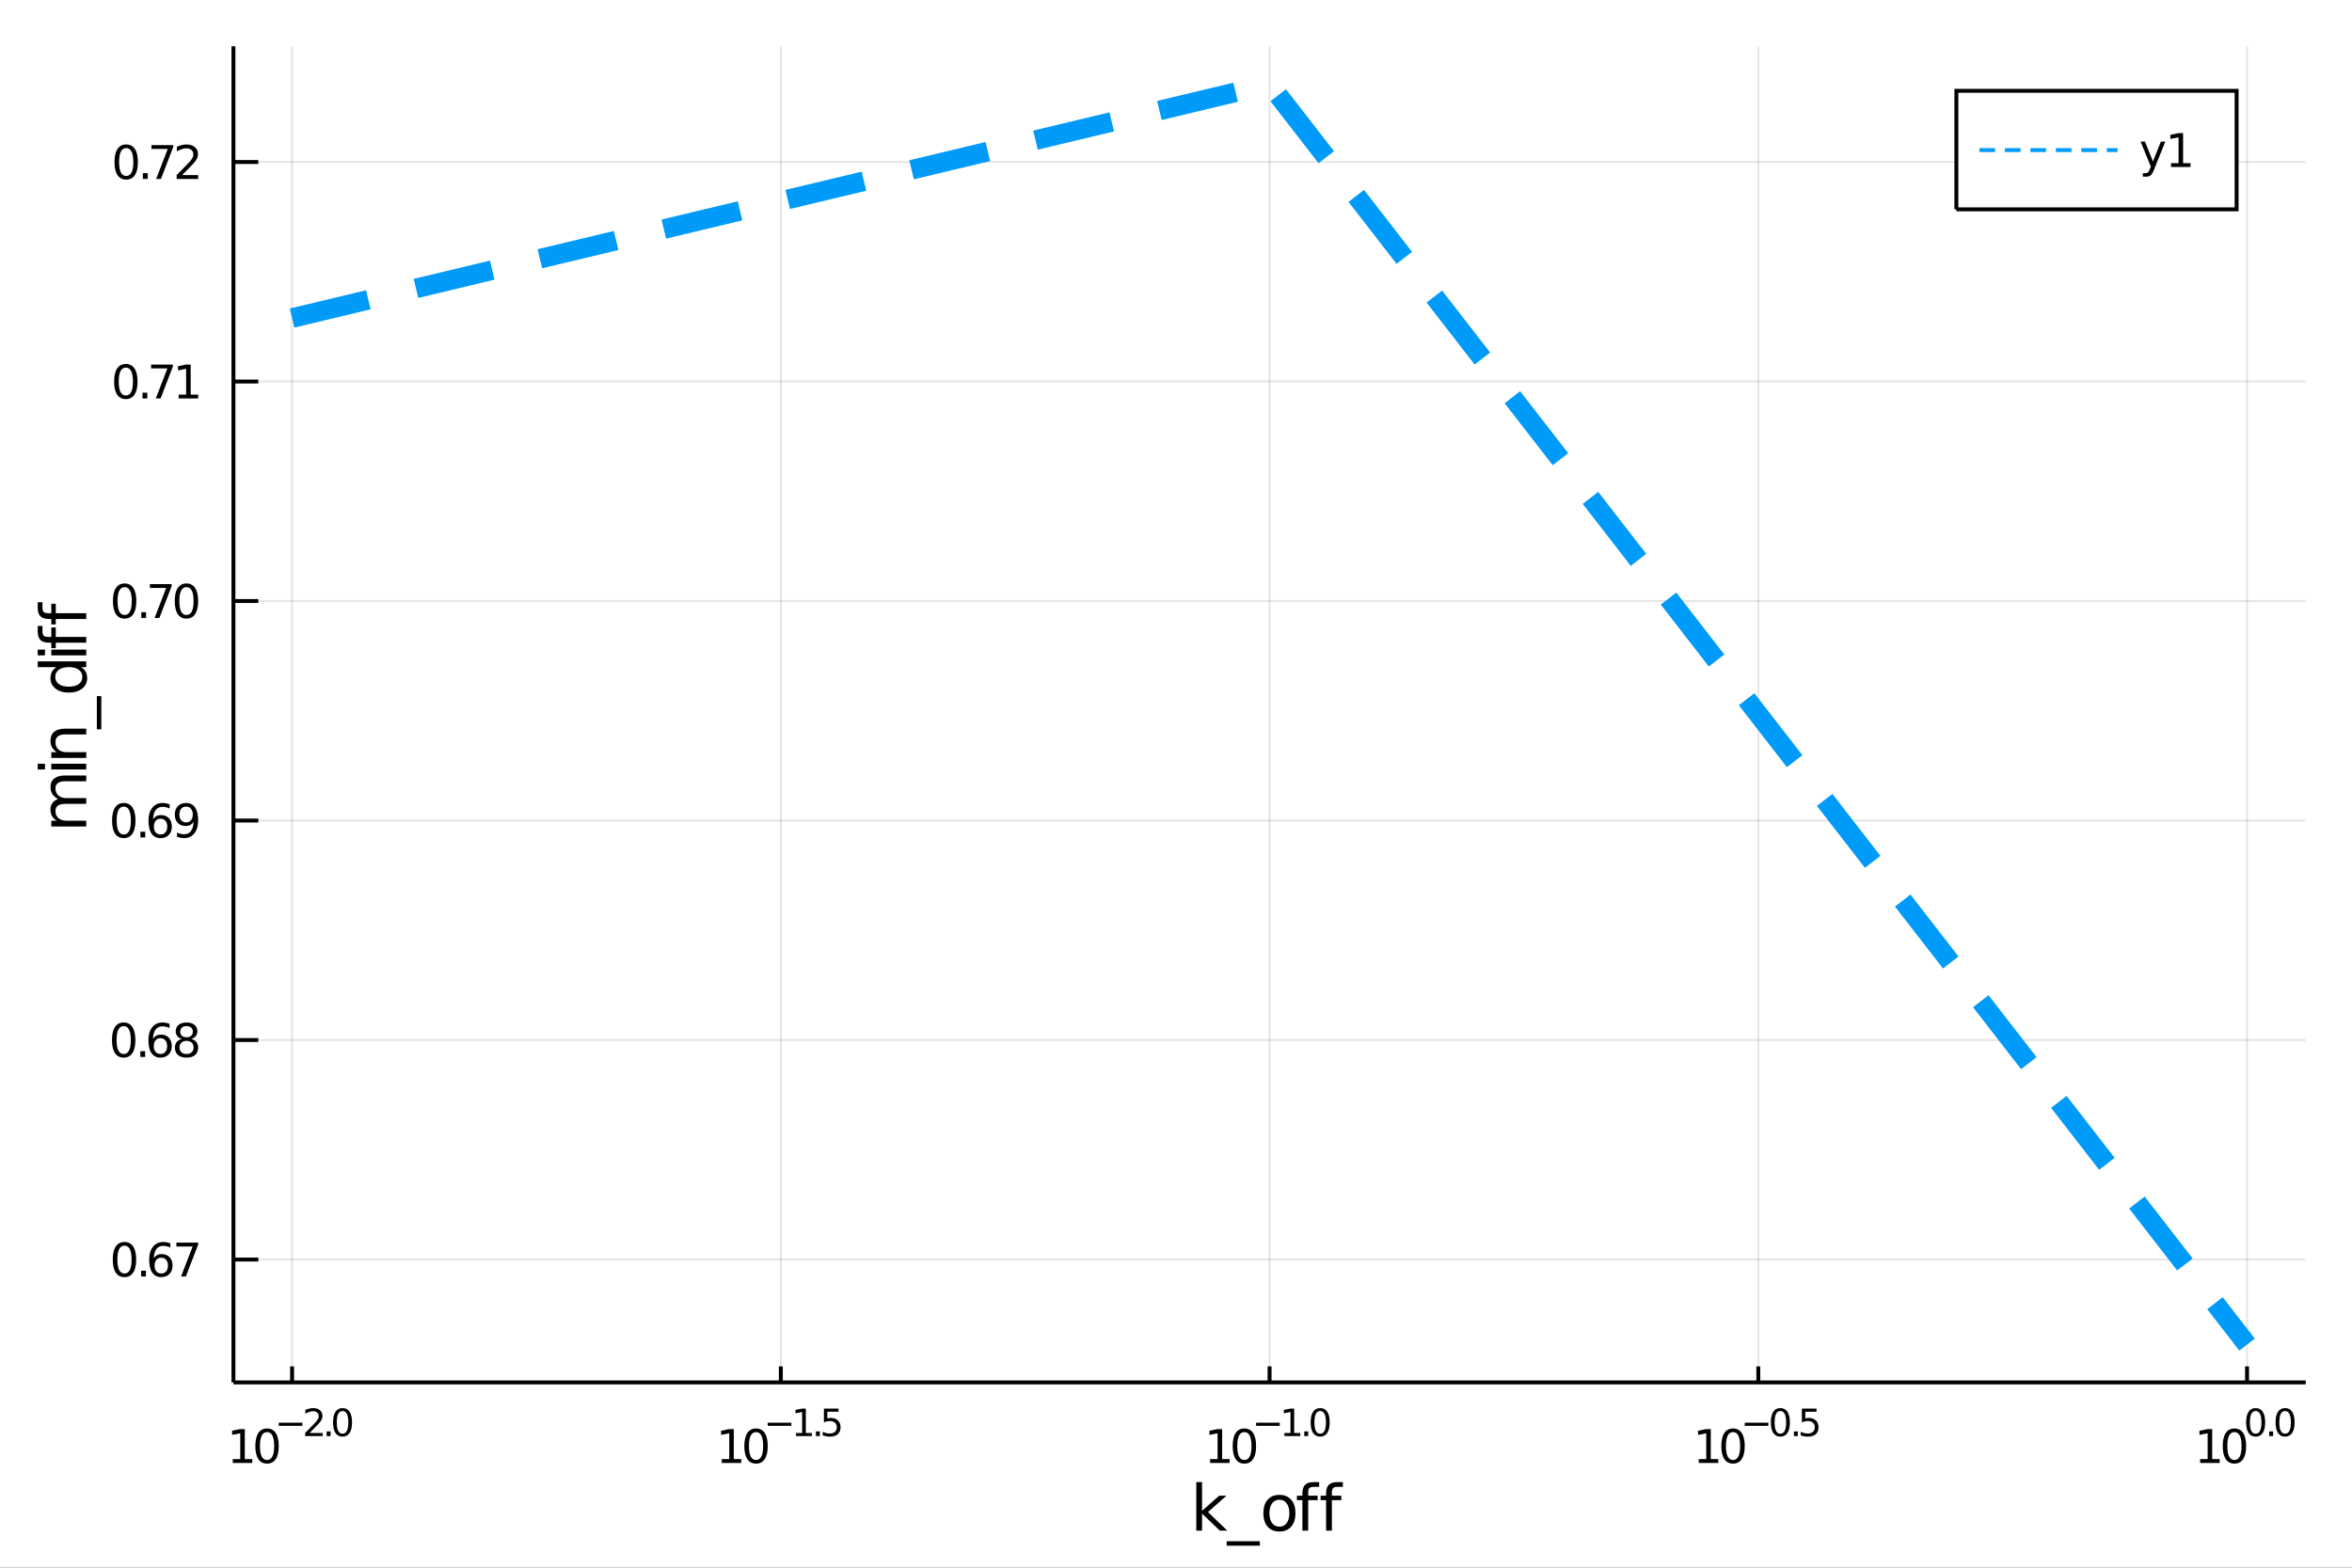 <?xml version="1.0" encoding="utf-8"?>
<svg xmlns="http://www.w3.org/2000/svg" xmlns:xlink="http://www.w3.org/1999/xlink" width="600" height="400" viewBox="0 0 2400 1600">
<rect x="0" y="0" width="2400" height="1600" fill="#333333" stroke="none"/>
<defs>
  <clipPath id="clip140">
    <rect x="0" y="0" width="2400" height="1600"/>
  </clipPath>
</defs>
<path clip-path="url(#clip140)" d="
M0 1600 L2400 1600 L2400 0 L0 0  Z
  " fill="#ffffff" fill-rule="evenodd" fill-opacity="1"/>
<defs>
  <clipPath id="clip141">
    <rect x="480" y="0" width="1681" height="1600"/>
  </clipPath>
</defs>
<path clip-path="url(#clip140)" d="
M238.2 1410.9 L2352.76 1410.9 L2352.76 47.244 L238.2 47.244  Z
  " fill="#ffffff" fill-rule="evenodd" fill-opacity="1"/>
<defs>
  <clipPath id="clip142">
    <rect x="238" y="47" width="2116" height="1365"/>
  </clipPath>
</defs>
<polyline clip-path="url(#clip142)" style="stroke:#000000; stroke-width:2; stroke-opacity:0.1; fill:none" points="
  298.045,1410.9 298.045,47.244 
  "/>
<polyline clip-path="url(#clip142)" style="stroke:#000000; stroke-width:2; stroke-opacity:0.1; fill:none" points="
  796.762,1410.9 796.762,47.244 
  "/>
<polyline clip-path="url(#clip142)" style="stroke:#000000; stroke-width:2; stroke-opacity:0.1; fill:none" points="
  1295.48,1410.9 1295.48,47.244 
  "/>
<polyline clip-path="url(#clip142)" style="stroke:#000000; stroke-width:2; stroke-opacity:0.1; fill:none" points="
  1794.19,1410.9 1794.19,47.244 
  "/>
<polyline clip-path="url(#clip142)" style="stroke:#000000; stroke-width:2; stroke-opacity:0.1; fill:none" points="
  2292.91,1410.9 2292.91,47.244 
  "/>
<polyline clip-path="url(#clip140)" style="stroke:#000000; stroke-width:4; stroke-opacity:1; fill:none" points="
  238.2,1410.9 2352.76,1410.9 
  "/>
<polyline clip-path="url(#clip140)" style="stroke:#000000; stroke-width:4; stroke-opacity:1; fill:none" points="
  298.045,1410.9 298.045,1394.53 
  "/>
<polyline clip-path="url(#clip140)" style="stroke:#000000; stroke-width:4; stroke-opacity:1; fill:none" points="
  796.762,1410.9 796.762,1394.53 
  "/>
<polyline clip-path="url(#clip140)" style="stroke:#000000; stroke-width:4; stroke-opacity:1; fill:none" points="
  1295.48,1410.9 1295.48,1394.53 
  "/>
<polyline clip-path="url(#clip140)" style="stroke:#000000; stroke-width:4; stroke-opacity:1; fill:none" points="
  1794.19,1410.9 1794.19,1394.53 
  "/>
<polyline clip-path="url(#clip140)" style="stroke:#000000; stroke-width:4; stroke-opacity:1; fill:none" points="
  2292.91,1410.9 2292.91,1394.53 
  "/>
<path clip-path="url(#clip140)" d="M 0 0 M237.521 1489.17 L245.16 1489.17 L245.16 1462.8 L236.85 1464.47 L236.85 1460.21 L245.114 1458.54 L249.79 1458.54 L249.79 1489.17 L257.429 1489.17 L257.429 1493.1 L237.521 1493.1 L237.521 1489.17 Z" fill="#000000" fill-rule="evenodd" fill-opacity="1" /><path clip-path="url(#clip140)" d="M 0 0 M272.498 1461.62 Q268.887 1461.62 267.058 1465.19 Q265.253 1468.73 265.253 1475.86 Q265.253 1482.97 267.058 1486.53 Q268.887 1490.07 272.498 1490.07 Q276.132 1490.07 277.938 1486.53 Q279.766 1482.97 279.766 1475.86 Q279.766 1468.73 277.938 1465.19 Q276.132 1461.62 272.498 1461.62 M272.498 1457.92 Q278.308 1457.92 281.364 1462.53 Q284.442 1467.11 284.442 1475.86 Q284.442 1484.59 281.364 1489.19 Q278.308 1493.78 272.498 1493.78 Q266.688 1493.78 263.609 1489.19 Q260.554 1484.59 260.554 1475.86 Q260.554 1467.11 263.609 1462.53 Q266.688 1457.92 272.498 1457.92 Z" fill="#000000" fill-rule="evenodd" fill-opacity="1" /><path clip-path="url(#clip140)" d="M 0 0 M284.442 1452.02 L308.554 1452.02 L308.554 1455.22 L284.442 1455.22 L284.442 1452.02 Z" fill="#000000" fill-rule="evenodd" fill-opacity="1" /><path clip-path="url(#clip140)" d="M 0 0 M315.945 1462.5 L329.205 1462.5 L329.205 1465.69 L311.375 1465.69 L311.375 1462.5 Q313.538 1460.26 317.262 1456.5 Q321.005 1452.72 321.964 1451.63 Q323.788 1449.58 324.503 1448.16 Q325.236 1446.74 325.236 1445.36 Q325.236 1443.12 323.657 1441.71 Q322.096 1440.3 319.575 1440.3 Q317.789 1440.3 315.795 1440.92 Q313.82 1441.54 311.563 1442.8 L311.563 1438.97 Q313.858 1438.05 315.851 1437.58 Q317.845 1437.11 319.5 1437.11 Q323.863 1437.11 326.459 1439.29 Q329.054 1441.47 329.054 1445.12 Q329.054 1446.85 328.396 1448.41 Q327.757 1449.95 326.045 1452.06 Q325.575 1452.6 323.055 1455.22 Q320.534 1457.81 315.945 1462.5 Z" fill="#000000" fill-rule="evenodd" fill-opacity="1" /><path clip-path="url(#clip140)" d="M 0 0 M333.324 1460.92 L337.292 1460.92 L337.292 1465.69 L333.324 1465.69 L333.324 1460.92 Z" fill="#000000" fill-rule="evenodd" fill-opacity="1" /><path clip-path="url(#clip140)" d="M 0 0 M349.536 1440.11 Q346.602 1440.11 345.116 1443.01 Q343.649 1445.89 343.649 1451.68 Q343.649 1457.46 345.116 1460.35 Q346.602 1463.23 349.536 1463.23 Q352.489 1463.23 353.956 1460.35 Q355.442 1457.46 355.442 1451.68 Q355.442 1445.89 353.956 1443.01 Q352.489 1440.11 349.536 1440.11 M349.536 1437.11 Q354.257 1437.11 356.739 1440.85 Q359.241 1444.57 359.241 1451.68 Q359.241 1458.77 356.739 1462.51 Q354.257 1466.24 349.536 1466.24 Q344.815 1466.24 342.314 1462.51 Q339.831 1458.77 339.831 1451.68 Q339.831 1444.57 342.314 1440.85 Q344.815 1437.11 349.536 1437.11 Z" fill="#000000" fill-rule="evenodd" fill-opacity="1" /><path clip-path="url(#clip140)" d="M 0 0 M736.491 1489.17 L744.13 1489.17 L744.13 1462.8 L735.82 1464.47 L735.82 1460.21 L744.084 1458.54 L748.76 1458.54 L748.76 1489.17 L756.399 1489.17 L756.399 1493.1 L736.491 1493.1 L736.491 1489.17 Z" fill="#000000" fill-rule="evenodd" fill-opacity="1" /><path clip-path="url(#clip140)" d="M 0 0 M771.468 1461.62 Q767.857 1461.62 766.028 1465.19 Q764.223 1468.73 764.223 1475.86 Q764.223 1482.97 766.028 1486.53 Q767.857 1490.07 771.468 1490.07 Q775.102 1490.07 776.908 1486.53 Q778.736 1482.97 778.736 1475.86 Q778.736 1468.73 776.908 1465.19 Q775.102 1461.62 771.468 1461.62 M771.468 1457.92 Q777.278 1457.92 780.334 1462.53 Q783.412 1467.11 783.412 1475.86 Q783.412 1484.59 780.334 1489.19 Q777.278 1493.78 771.468 1493.78 Q765.658 1493.78 762.579 1489.19 Q759.524 1484.59 759.524 1475.86 Q759.524 1467.11 762.579 1462.53 Q765.658 1457.92 771.468 1457.92 Z" fill="#000000" fill-rule="evenodd" fill-opacity="1" /><path clip-path="url(#clip140)" d="M 0 0 M783.412 1452.02 L807.524 1452.02 L807.524 1455.22 L783.412 1455.22 L783.412 1452.02 Z" fill="#000000" fill-rule="evenodd" fill-opacity="1" /><path clip-path="url(#clip140)" d="M 0 0 M812.301 1462.5 L818.508 1462.5 L818.508 1441.07 L811.756 1442.43 L811.756 1438.97 L818.47 1437.61 L822.269 1437.61 L822.269 1462.5 L828.476 1462.5 L828.476 1465.69 L812.301 1465.69 L812.301 1462.5 Z" fill="#000000" fill-rule="evenodd" fill-opacity="1" /><path clip-path="url(#clip140)" d="M 0 0 M832.595 1460.92 L836.563 1460.92 L836.563 1465.69 L832.595 1465.69 L832.595 1460.92 Z" fill="#000000" fill-rule="evenodd" fill-opacity="1" /><path clip-path="url(#clip140)" d="M 0 0 M840.72 1437.61 L855.634 1437.61 L855.634 1440.81 L844.199 1440.81 L844.199 1447.69 Q845.027 1447.41 845.854 1447.28 Q846.682 1447.13 847.509 1447.13 Q852.211 1447.13 854.957 1449.71 Q857.703 1452.28 857.703 1456.68 Q857.703 1461.22 854.882 1463.74 Q852.061 1466.24 846.926 1466.24 Q845.158 1466.24 843.315 1465.94 Q841.491 1465.64 839.535 1465.04 L839.535 1461.22 Q841.227 1462.14 843.033 1462.59 Q844.839 1463.04 846.851 1463.04 Q850.105 1463.04 852.004 1461.33 Q853.904 1459.62 853.904 1456.68 Q853.904 1453.75 852.004 1452.04 Q850.105 1450.33 846.851 1450.33 Q845.328 1450.33 843.804 1450.67 Q842.3 1451 840.72 1451.72 L840.72 1437.61 Z" fill="#000000" fill-rule="evenodd" fill-opacity="1" /><path clip-path="url(#clip140)" d="M 0 0 M1234.8 1489.17 L1242.44 1489.17 L1242.44 1462.8 L1234.13 1464.47 L1234.13 1460.21 L1242.4 1458.54 L1247.07 1458.54 L1247.07 1489.17 L1254.71 1489.17 L1254.71 1493.1 L1234.8 1493.1 L1234.8 1489.17 Z" fill="#000000" fill-rule="evenodd" fill-opacity="1" /><path clip-path="url(#clip140)" d="M 0 0 M1269.78 1461.62 Q1266.17 1461.62 1264.34 1465.19 Q1262.53 1468.73 1262.53 1475.86 Q1262.53 1482.97 1264.34 1486.53 Q1266.17 1490.07 1269.78 1490.07 Q1273.41 1490.07 1275.22 1486.53 Q1277.05 1482.97 1277.05 1475.86 Q1277.05 1468.73 1275.22 1465.19 Q1273.41 1461.62 1269.78 1461.62 M1269.78 1457.92 Q1275.59 1457.92 1278.65 1462.53 Q1281.72 1467.11 1281.72 1475.86 Q1281.72 1484.59 1278.65 1489.19 Q1275.59 1493.78 1269.78 1493.78 Q1263.97 1493.78 1260.89 1489.19 Q1257.84 1484.59 1257.84 1475.86 Q1257.84 1467.11 1260.89 1462.53 Q1263.97 1457.92 1269.78 1457.92 Z" fill="#000000" fill-rule="evenodd" fill-opacity="1" /><path clip-path="url(#clip140)" d="M 0 0 M1281.72 1452.02 L1305.84 1452.02 L1305.84 1455.22 L1281.72 1455.22 L1281.72 1452.02 Z" fill="#000000" fill-rule="evenodd" fill-opacity="1" /><path clip-path="url(#clip140)" d="M 0 0 M1310.61 1462.5 L1316.82 1462.5 L1316.82 1441.07 L1310.07 1442.43 L1310.07 1438.97 L1316.78 1437.61 L1320.58 1437.61 L1320.58 1462.5 L1326.79 1462.5 L1326.79 1465.69 L1310.61 1465.69 L1310.61 1462.5 Z" fill="#000000" fill-rule="evenodd" fill-opacity="1" /><path clip-path="url(#clip140)" d="M 0 0 M1330.91 1460.92 L1334.87 1460.92 L1334.87 1465.69 L1330.91 1465.69 L1330.91 1460.92 Z" fill="#000000" fill-rule="evenodd" fill-opacity="1" /><path clip-path="url(#clip140)" d="M 0 0 M1347.12 1440.11 Q1344.18 1440.11 1342.7 1443.01 Q1341.23 1445.89 1341.23 1451.68 Q1341.23 1457.46 1342.7 1460.35 Q1344.18 1463.23 1347.12 1463.23 Q1350.07 1463.23 1351.54 1460.35 Q1353.02 1457.46 1353.02 1451.68 Q1353.02 1445.89 1351.54 1443.01 Q1350.07 1440.11 1347.12 1440.11 M1347.12 1437.11 Q1351.84 1437.11 1354.32 1440.85 Q1356.82 1444.57 1356.82 1451.68 Q1356.82 1458.77 1354.32 1462.51 Q1351.84 1466.24 1347.12 1466.24 Q1342.4 1466.24 1339.9 1462.51 Q1337.41 1458.77 1337.41 1451.68 Q1337.41 1444.57 1339.9 1440.85 Q1342.4 1437.11 1347.12 1437.11 Z" fill="#000000" fill-rule="evenodd" fill-opacity="1" /><path clip-path="url(#clip140)" d="M 0 0 M1733.43 1489.17 L1741.06 1489.17 L1741.06 1462.8 L1732.75 1464.47 L1732.75 1460.21 L1741.02 1458.54 L1745.69 1458.54 L1745.69 1489.17 L1753.33 1489.17 L1753.33 1493.1 L1733.43 1493.1 L1733.43 1489.17 Z" fill="#000000" fill-rule="evenodd" fill-opacity="1" /><path clip-path="url(#clip140)" d="M 0 0 M1768.4 1461.62 Q1764.79 1461.62 1762.96 1465.19 Q1761.16 1468.73 1761.16 1475.86 Q1761.16 1482.97 1762.96 1486.53 Q1764.79 1490.07 1768.4 1490.07 Q1772.04 1490.07 1773.84 1486.53 Q1775.67 1482.97 1775.67 1475.86 Q1775.67 1468.73 1773.84 1465.19 Q1772.04 1461.62 1768.4 1461.62 M1768.4 1457.92 Q1774.21 1457.92 1777.27 1462.53 Q1780.35 1467.11 1780.35 1475.86 Q1780.35 1484.59 1777.27 1489.19 Q1774.21 1493.78 1768.4 1493.78 Q1762.59 1493.78 1759.51 1489.19 Q1756.46 1484.59 1756.46 1475.86 Q1756.46 1467.11 1759.51 1462.53 Q1762.59 1457.92 1768.4 1457.92 Z" fill="#000000" fill-rule="evenodd" fill-opacity="1" /><path clip-path="url(#clip140)" d="M 0 0 M1780.35 1452.02 L1804.46 1452.02 L1804.46 1455.22 L1780.35 1455.22 L1780.35 1452.02 Z" fill="#000000" fill-rule="evenodd" fill-opacity="1" /><path clip-path="url(#clip140)" d="M 0 0 M1816.7 1440.11 Q1813.77 1440.11 1812.28 1443.01 Q1810.81 1445.89 1810.81 1451.68 Q1810.81 1457.46 1812.28 1460.35 Q1813.77 1463.23 1816.7 1463.23 Q1819.65 1463.23 1821.12 1460.35 Q1822.61 1457.46 1822.61 1451.68 Q1822.61 1445.89 1821.12 1443.01 Q1819.65 1440.11 1816.7 1440.11 M1816.7 1437.11 Q1821.42 1437.11 1823.91 1440.85 Q1826.41 1444.57 1826.41 1451.68 Q1826.41 1458.77 1823.91 1462.51 Q1821.42 1466.24 1816.7 1466.24 Q1811.98 1466.24 1809.48 1462.51 Q1807 1458.77 1807 1451.68 Q1807 1444.57 1809.48 1440.85 Q1811.98 1437.11 1816.7 1437.11 Z" fill="#000000" fill-rule="evenodd" fill-opacity="1" /><path clip-path="url(#clip140)" d="M 0 0 M1830.53 1460.92 L1834.49 1460.92 L1834.49 1465.69 L1830.53 1465.69 L1830.53 1460.92 Z" fill="#000000" fill-rule="evenodd" fill-opacity="1" /><path clip-path="url(#clip140)" d="M 0 0 M1838.65 1437.61 L1853.56 1437.61 L1853.56 1440.81 L1842.13 1440.81 L1842.13 1447.69 Q1842.96 1447.41 1843.78 1447.28 Q1844.61 1447.13 1845.44 1447.13 Q1850.14 1447.13 1852.89 1449.71 Q1855.63 1452.28 1855.63 1456.68 Q1855.63 1461.22 1852.81 1463.74 Q1849.99 1466.24 1844.86 1466.24 Q1843.09 1466.24 1841.25 1465.94 Q1839.42 1465.64 1837.47 1465.04 L1837.47 1461.22 Q1839.16 1462.14 1840.96 1462.59 Q1842.77 1463.04 1844.78 1463.04 Q1848.04 1463.04 1849.94 1461.33 Q1851.83 1459.62 1851.83 1456.68 Q1851.83 1453.75 1849.94 1452.04 Q1848.04 1450.33 1844.78 1450.33 Q1843.26 1450.33 1841.73 1450.67 Q1840.23 1451 1838.65 1451.72 L1838.65 1437.61 Z" fill="#000000" fill-rule="evenodd" fill-opacity="1" /><path clip-path="url(#clip140)" d="M 0 0 M2245.06 1489.17 L2252.7 1489.17 L2252.7 1462.8 L2244.39 1464.47 L2244.39 1460.21 L2252.65 1458.54 L2257.33 1458.54 L2257.33 1489.17 L2264.97 1489.17 L2264.97 1493.1 L2245.06 1493.1 L2245.06 1489.17 Z" fill="#000000" fill-rule="evenodd" fill-opacity="1" /><path clip-path="url(#clip140)" d="M 0 0 M2280.04 1461.62 Q2276.43 1461.62 2274.6 1465.19 Q2272.79 1468.73 2272.79 1475.86 Q2272.79 1482.97 2274.6 1486.53 Q2276.43 1490.07 2280.04 1490.07 Q2283.67 1490.07 2285.48 1486.53 Q2287.31 1482.97 2287.31 1475.86 Q2287.31 1468.73 2285.48 1465.19 Q2283.67 1461.62 2280.04 1461.62 M2280.04 1457.92 Q2285.85 1457.92 2288.9 1462.53 Q2291.98 1467.11 2291.98 1475.86 Q2291.98 1484.59 2288.9 1489.19 Q2285.85 1493.78 2280.04 1493.78 Q2274.23 1493.78 2271.15 1489.19 Q2268.09 1484.59 2268.09 1475.86 Q2268.09 1467.11 2271.15 1462.53 Q2274.23 1457.92 2280.04 1457.92 Z" fill="#000000" fill-rule="evenodd" fill-opacity="1" /><path clip-path="url(#clip140)" d="M 0 0 M2301.69 1440.11 Q2298.75 1440.11 2297.27 1443.01 Q2295.8 1445.89 2295.8 1451.68 Q2295.8 1457.46 2297.27 1460.35 Q2298.75 1463.23 2301.69 1463.23 Q2304.64 1463.23 2306.11 1460.35 Q2307.59 1457.46 2307.59 1451.68 Q2307.59 1445.89 2306.11 1443.01 Q2304.64 1440.11 2301.69 1440.11 M2301.69 1437.11 Q2306.41 1437.11 2308.89 1440.85 Q2311.39 1444.57 2311.39 1451.68 Q2311.39 1458.77 2308.89 1462.51 Q2306.41 1466.24 2301.69 1466.24 Q2296.97 1466.24 2294.47 1462.51 Q2291.98 1458.77 2291.98 1451.68 Q2291.98 1444.57 2294.47 1440.85 Q2296.97 1437.11 2301.69 1437.11 Z" fill="#000000" fill-rule="evenodd" fill-opacity="1" /><path clip-path="url(#clip140)" d="M 0 0 M2315.51 1460.92 L2319.48 1460.92 L2319.48 1465.69 L2315.51 1465.69 L2315.51 1460.92 Z" fill="#000000" fill-rule="evenodd" fill-opacity="1" /><path clip-path="url(#clip140)" d="M 0 0 M2331.72 1440.11 Q2328.79 1440.11 2327.3 1443.01 Q2325.84 1445.89 2325.84 1451.68 Q2325.84 1457.46 2327.3 1460.35 Q2328.79 1463.23 2331.72 1463.23 Q2334.68 1463.23 2336.14 1460.35 Q2337.63 1457.46 2337.63 1451.68 Q2337.63 1445.89 2336.14 1443.01 Q2334.68 1440.11 2331.72 1440.11 M2331.72 1437.11 Q2336.44 1437.11 2338.93 1440.85 Q2341.43 1444.57 2341.43 1451.68 Q2341.43 1458.77 2338.93 1462.51 Q2336.44 1466.24 2331.72 1466.24 Q2327 1466.24 2324.5 1462.51 Q2322.02 1458.77 2322.02 1451.68 Q2322.02 1444.57 2324.5 1440.85 Q2327 1437.11 2331.72 1437.11 Z" fill="#000000" fill-rule="evenodd" fill-opacity="1" /><path clip-path="url(#clip140)" d="M 0 0 M1220.7 1512.66 L1226.58 1512.66 L1226.58 1541.91 L1244.06 1526.54 L1251.54 1526.54 L1232.63 1543.22 L1252.33 1562.19 L1244.7 1562.19 L1226.58 1544.78 L1226.58 1562.19 L1220.7 1562.19 L1220.7 1512.66 Z" fill="#000000" fill-rule="evenodd" fill-opacity="1" /><path clip-path="url(#clip140)" d="M 0 0 M1285.56 1573.01 L1285.56 1577.56 L1251.7 1577.56 L1251.7 1573.01 L1285.56 1573.01 Z" fill="#000000" fill-rule="evenodd" fill-opacity="1" /><path clip-path="url(#clip140)" d="M 0 0 M1305.52 1530.64 Q1300.81 1530.64 1298.07 1534.34 Q1295.33 1538 1295.33 1544.39 Q1295.33 1550.79 1298.04 1554.48 Q1300.78 1558.14 1305.52 1558.14 Q1310.2 1558.14 1312.94 1554.45 Q1315.67 1550.76 1315.67 1544.39 Q1315.67 1538.06 1312.94 1534.37 Q1310.2 1530.64 1305.52 1530.64 M1305.52 1525.68 Q1313.16 1525.68 1317.52 1530.64 Q1321.88 1535.61 1321.88 1544.39 Q1321.88 1553.15 1317.52 1558.14 Q1313.16 1563.11 1305.52 1563.11 Q1297.85 1563.11 1293.49 1558.14 Q1289.16 1553.15 1289.16 1544.39 Q1289.16 1535.61 1293.49 1530.64 Q1297.85 1525.68 1305.52 1525.68 Z" fill="#000000" fill-rule="evenodd" fill-opacity="1" /><path clip-path="url(#clip140)" d="M 0 0 M1346.07 1512.66 L1346.07 1517.53 L1340.47 1517.53 Q1337.32 1517.53 1336.07 1518.8 Q1334.87 1520.08 1334.87 1523.39 L1334.87 1526.54 L1344.51 1526.54 L1344.51 1531.09 L1334.87 1531.09 L1334.87 1562.19 L1328.98 1562.19 L1328.98 1531.09 L1323.38 1531.09 L1323.38 1526.54 L1328.98 1526.54 L1328.98 1524.05 Q1328.98 1518.1 1331.75 1515.4 Q1334.52 1512.66 1340.53 1512.66 L1346.07 1512.66 Z" fill="#000000" fill-rule="evenodd" fill-opacity="1" /><path clip-path="url(#clip140)" d="M 0 0 M1370.26 1512.66 L1370.26 1517.53 L1364.66 1517.53 Q1361.51 1517.53 1360.26 1518.8 Q1359.06 1520.08 1359.06 1523.39 L1359.06 1526.54 L1368.7 1526.54 L1368.7 1531.09 L1359.06 1531.09 L1359.06 1562.19 L1353.17 1562.19 L1353.17 1531.09 L1347.57 1531.09 L1347.57 1526.54 L1353.17 1526.54 L1353.17 1524.05 Q1353.17 1518.1 1355.94 1515.4 Q1358.71 1512.66 1364.72 1512.66 L1370.26 1512.66 Z" fill="#000000" fill-rule="evenodd" fill-opacity="1" /><polyline clip-path="url(#clip142)" style="stroke:#000000; stroke-width:2; stroke-opacity:0.1; fill:none" points="
  238.2,1285.5 2352.76,1285.5 
  "/>
<polyline clip-path="url(#clip142)" style="stroke:#000000; stroke-width:2; stroke-opacity:0.1; fill:none" points="
  238.2,1061.47 2352.76,1061.47 
  "/>
<polyline clip-path="url(#clip142)" style="stroke:#000000; stroke-width:2; stroke-opacity:0.1; fill:none" points="
  238.2,837.44 2352.76,837.44 
  "/>
<polyline clip-path="url(#clip142)" style="stroke:#000000; stroke-width:2; stroke-opacity:0.1; fill:none" points="
  238.2,613.409 2352.76,613.409 
  "/>
<polyline clip-path="url(#clip142)" style="stroke:#000000; stroke-width:2; stroke-opacity:0.1; fill:none" points="
  238.2,389.378 2352.76,389.378 
  "/>
<polyline clip-path="url(#clip142)" style="stroke:#000000; stroke-width:2; stroke-opacity:0.1; fill:none" points="
  238.2,165.347 2352.76,165.347 
  "/>
<polyline clip-path="url(#clip140)" style="stroke:#000000; stroke-width:4; stroke-opacity:1; fill:none" points="
  238.2,1410.9 238.2,47.244 
  "/>
<polyline clip-path="url(#clip140)" style="stroke:#000000; stroke-width:4; stroke-opacity:1; fill:none" points="
  238.2,1285.5 263.574,1285.5 
  "/>
<polyline clip-path="url(#clip140)" style="stroke:#000000; stroke-width:4; stroke-opacity:1; fill:none" points="
  238.2,1061.47 263.574,1061.47 
  "/>
<polyline clip-path="url(#clip140)" style="stroke:#000000; stroke-width:4; stroke-opacity:1; fill:none" points="
  238.2,837.44 263.574,837.44 
  "/>
<polyline clip-path="url(#clip140)" style="stroke:#000000; stroke-width:4; stroke-opacity:1; fill:none" points="
  238.2,613.409 263.574,613.409 
  "/>
<polyline clip-path="url(#clip140)" style="stroke:#000000; stroke-width:4; stroke-opacity:1; fill:none" points="
  238.2,389.378 263.574,389.378 
  "/>
<polyline clip-path="url(#clip140)" style="stroke:#000000; stroke-width:4; stroke-opacity:1; fill:none" points="
  238.2,165.347 263.574,165.347 
  "/>
<path clip-path="url(#clip140)" d="M 0 0 M127.015 1271.3 Q123.404 1271.3 121.575 1274.86 Q119.769 1278.41 119.769 1285.54 Q119.769 1292.64 121.575 1296.21 Q123.404 1299.75 127.015 1299.75 Q130.649 1299.75 132.455 1296.21 Q134.283 1292.64 134.283 1285.54 Q134.283 1278.41 132.455 1274.86 Q130.649 1271.3 127.015 1271.3 M127.015 1267.6 Q132.825 1267.6 135.88 1272.2 Q138.959 1276.79 138.959 1285.54 Q138.959 1294.26 135.88 1298.87 Q132.825 1303.45 127.015 1303.45 Q121.205 1303.45 118.126 1298.87 Q115.07 1294.26 115.07 1285.54 Q115.07 1276.79 118.126 1272.2 Q121.205 1267.6 127.015 1267.6 Z" fill="#000000" fill-rule="evenodd" fill-opacity="1" /><path clip-path="url(#clip140)" d="M 0 0 M144.029 1296.9 L148.913 1296.9 L148.913 1302.78 L144.029 1302.78 L144.029 1296.9 Z" fill="#000000" fill-rule="evenodd" fill-opacity="1" /><path clip-path="url(#clip140)" d="M 0 0 M164.561 1283.64 Q161.413 1283.64 159.561 1285.79 Q157.732 1287.94 157.732 1291.69 Q157.732 1295.42 159.561 1297.6 Q161.413 1299.75 164.561 1299.75 Q167.709 1299.75 169.538 1297.6 Q171.389 1295.42 171.389 1291.69 Q171.389 1287.94 169.538 1285.79 Q167.709 1283.64 164.561 1283.64 M173.843 1268.99 L173.843 1273.24 Q172.084 1272.41 170.278 1271.97 Q168.496 1271.53 166.737 1271.53 Q162.107 1271.53 159.653 1274.66 Q157.223 1277.78 156.876 1284.1 Q158.241 1282.09 160.302 1281.02 Q162.362 1279.93 164.839 1279.93 Q170.047 1279.93 173.056 1283.11 Q176.089 1286.25 176.089 1291.69 Q176.089 1297.02 172.94 1300.24 Q169.792 1303.45 164.561 1303.45 Q158.565 1303.45 155.394 1298.87 Q152.223 1294.26 152.223 1285.54 Q152.223 1277.34 156.112 1272.48 Q160.001 1267.6 166.552 1267.6 Q168.311 1267.6 170.093 1267.94 Q171.899 1268.29 173.843 1268.99 Z" fill="#000000" fill-rule="evenodd" fill-opacity="1" /><path clip-path="url(#clip140)" d="M 0 0 M179.977 1268.22 L202.2 1268.22 L202.2 1270.21 L189.653 1302.78 L184.769 1302.78 L196.575 1272.16 L179.977 1272.16 L179.977 1268.22 Z" fill="#000000" fill-rule="evenodd" fill-opacity="1" /><path clip-path="url(#clip140)" d="M 0 0 M126.205 1047.27 Q122.593 1047.27 120.765 1050.83 Q118.959 1054.38 118.959 1061.51 Q118.959 1068.61 120.765 1072.18 Q122.593 1075.72 126.205 1075.72 Q129.839 1075.72 131.644 1072.18 Q133.473 1068.61 133.473 1061.51 Q133.473 1054.38 131.644 1050.83 Q129.839 1047.27 126.205 1047.27 M126.205 1043.57 Q132.015 1043.57 135.07 1048.17 Q138.149 1052.76 138.149 1061.51 Q138.149 1070.23 135.07 1074.84 Q132.015 1079.42 126.205 1079.42 Q120.394 1079.42 117.316 1074.84 Q114.26 1070.23 114.26 1061.51 Q114.26 1052.76 117.316 1048.17 Q120.394 1043.57 126.205 1043.57 Z" fill="#000000" fill-rule="evenodd" fill-opacity="1" /><path clip-path="url(#clip140)" d="M 0 0 M143.218 1072.87 L148.103 1072.87 L148.103 1078.75 L143.218 1078.75 L143.218 1072.87 Z" fill="#000000" fill-rule="evenodd" fill-opacity="1" /><path clip-path="url(#clip140)" d="M 0 0 M163.751 1059.61 Q160.603 1059.61 158.751 1061.76 Q156.922 1063.91 156.922 1067.66 Q156.922 1071.39 158.751 1073.57 Q160.603 1075.72 163.751 1075.72 Q166.899 1075.72 168.727 1073.57 Q170.579 1071.39 170.579 1067.66 Q170.579 1063.91 168.727 1061.76 Q166.899 1059.61 163.751 1059.61 M173.033 1044.95 L173.033 1049.21 Q171.274 1048.38 169.468 1047.94 Q167.686 1047.5 165.927 1047.5 Q161.297 1047.5 158.843 1050.63 Q156.413 1053.75 156.065 1060.07 Q157.431 1058.06 159.491 1056.99 Q161.552 1055.9 164.028 1055.9 Q169.237 1055.9 172.246 1059.07 Q175.278 1062.22 175.278 1067.66 Q175.278 1072.99 172.13 1076.2 Q168.982 1079.42 163.751 1079.42 Q157.755 1079.42 154.584 1074.84 Q151.413 1070.23 151.413 1061.51 Q151.413 1053.31 155.302 1048.45 Q159.19 1043.57 165.741 1043.57 Q167.501 1043.57 169.283 1043.91 Q171.089 1044.26 173.033 1044.95 Z" fill="#000000" fill-rule="evenodd" fill-opacity="1" /><path clip-path="url(#clip140)" d="M 0 0 M190.348 1062.34 Q187.014 1062.34 185.093 1064.12 Q183.195 1065.9 183.195 1069.03 Q183.195 1072.15 185.093 1073.94 Q187.014 1075.72 190.348 1075.72 Q193.681 1075.72 195.602 1073.94 Q197.524 1072.13 197.524 1069.03 Q197.524 1065.9 195.602 1064.12 Q193.704 1062.34 190.348 1062.34 M185.672 1060.35 Q182.663 1059.61 180.973 1057.55 Q179.306 1055.49 179.306 1052.52 Q179.306 1048.38 182.246 1045.97 Q185.209 1043.57 190.348 1043.57 Q195.51 1043.57 198.45 1045.97 Q201.389 1048.38 201.389 1052.52 Q201.389 1055.49 199.7 1057.55 Q198.033 1059.61 195.047 1060.35 Q198.426 1061.13 200.301 1063.43 Q202.2 1065.72 202.2 1069.03 Q202.2 1074.05 199.121 1076.74 Q196.065 1079.42 190.348 1079.42 Q184.63 1079.42 181.551 1076.74 Q178.496 1074.05 178.496 1069.03 Q178.496 1065.72 180.394 1063.43 Q182.292 1061.13 185.672 1060.35 M183.959 1052.96 Q183.959 1055.65 185.626 1057.15 Q187.315 1058.66 190.348 1058.66 Q193.357 1058.66 195.047 1057.15 Q196.76 1055.65 196.76 1052.96 Q196.76 1050.28 195.047 1048.77 Q193.357 1047.27 190.348 1047.27 Q187.315 1047.27 185.626 1048.77 Q183.959 1050.28 183.959 1052.96 Z" fill="#000000" fill-rule="evenodd" fill-opacity="1" /><path clip-path="url(#clip140)" d="M 0 0 M126.297 823.238 Q122.686 823.238 120.857 826.803 Q119.052 830.345 119.052 837.474 Q119.052 844.581 120.857 848.146 Q122.686 851.687 126.297 851.687 Q129.931 851.687 131.737 848.146 Q133.566 844.581 133.566 837.474 Q133.566 830.345 131.737 826.803 Q129.931 823.238 126.297 823.238 M126.297 819.535 Q132.107 819.535 135.163 824.141 Q138.242 828.724 138.242 837.474 Q138.242 846.201 135.163 850.808 Q132.107 855.391 126.297 855.391 Q120.487 855.391 117.408 850.808 Q114.353 846.201 114.353 837.474 Q114.353 828.724 117.408 824.141 Q120.487 819.535 126.297 819.535 Z" fill="#000000" fill-rule="evenodd" fill-opacity="1" /><path clip-path="url(#clip140)" d="M 0 0 M143.311 848.84 L148.195 848.84 L148.195 854.72 L143.311 854.72 L143.311 848.84 Z" fill="#000000" fill-rule="evenodd" fill-opacity="1" /><path clip-path="url(#clip140)" d="M 0 0 M163.843 835.576 Q160.695 835.576 158.843 837.729 Q157.015 839.882 157.015 843.632 Q157.015 847.358 158.843 849.534 Q160.695 851.687 163.843 851.687 Q166.991 851.687 168.82 849.534 Q170.672 847.358 170.672 843.632 Q170.672 839.882 168.82 837.729 Q166.991 835.576 163.843 835.576 M173.126 820.923 L173.126 825.183 Q171.366 824.349 169.561 823.91 Q167.778 823.47 166.019 823.47 Q161.39 823.47 158.936 826.595 Q156.505 829.72 156.158 836.039 Q157.524 834.025 159.584 832.96 Q161.644 831.872 164.121 831.872 Q169.329 831.872 172.339 835.044 Q175.371 838.192 175.371 843.632 Q175.371 848.956 172.223 852.173 Q169.075 855.391 163.843 855.391 Q157.848 855.391 154.677 850.808 Q151.505 846.201 151.505 837.474 Q151.505 829.28 155.394 824.419 Q159.283 819.535 165.834 819.535 Q167.593 819.535 169.376 819.882 Q171.181 820.229 173.126 820.923 Z" fill="#000000" fill-rule="evenodd" fill-opacity="1" /><path clip-path="url(#clip140)" d="M 0 0 M180.579 854.002 L180.579 849.743 Q182.338 850.576 184.144 851.016 Q185.95 851.456 187.686 851.456 Q192.315 851.456 194.746 848.354 Q197.2 845.229 197.547 838.886 Q196.204 840.877 194.144 841.942 Q192.084 843.007 189.584 843.007 Q184.399 843.007 181.366 839.882 Q178.357 836.734 178.357 831.294 Q178.357 825.97 181.505 822.752 Q184.653 819.535 189.885 819.535 Q195.88 819.535 199.028 824.141 Q202.2 828.724 202.2 837.474 Q202.2 845.646 198.311 850.53 Q194.445 855.391 187.894 855.391 Q186.135 855.391 184.329 855.044 Q182.524 854.696 180.579 854.002 M189.885 839.349 Q193.033 839.349 194.862 837.196 Q196.713 835.044 196.713 831.294 Q196.713 827.567 194.862 825.414 Q193.033 823.238 189.885 823.238 Q186.737 823.238 184.885 825.414 Q183.056 827.567 183.056 831.294 Q183.056 835.044 184.885 837.196 Q186.737 839.349 189.885 839.349 Z" fill="#000000" fill-rule="evenodd" fill-opacity="1" /><path clip-path="url(#clip140)" d="M 0 0 M127.177 599.207 Q123.566 599.207 121.737 602.772 Q119.931 606.314 119.931 613.443 Q119.931 620.55 121.737 624.115 Q123.566 627.656 127.177 627.656 Q130.811 627.656 132.617 624.115 Q134.445 620.55 134.445 613.443 Q134.445 606.314 132.617 602.772 Q130.811 599.207 127.177 599.207 M127.177 595.504 Q132.987 595.504 136.042 600.11 Q139.121 604.693 139.121 613.443 Q139.121 622.17 136.042 626.777 Q132.987 631.36 127.177 631.36 Q121.367 631.36 118.288 626.777 Q115.232 622.17 115.232 613.443 Q115.232 604.693 118.288 600.11 Q121.367 595.504 127.177 595.504 Z" fill="#000000" fill-rule="evenodd" fill-opacity="1" /><path clip-path="url(#clip140)" d="M 0 0 M144.191 624.809 L149.075 624.809 L149.075 630.689 L144.191 630.689 L144.191 624.809 Z" fill="#000000" fill-rule="evenodd" fill-opacity="1" /><path clip-path="url(#clip140)" d="M 0 0 M152.964 596.129 L175.186 596.129 L175.186 598.119 L162.64 630.689 L157.755 630.689 L169.561 600.064 L152.964 600.064 L152.964 596.129 Z" fill="#000000" fill-rule="evenodd" fill-opacity="1" /><path clip-path="url(#clip140)" d="M 0 0 M190.255 599.207 Q186.644 599.207 184.815 602.772 Q183.01 606.314 183.01 613.443 Q183.01 620.55 184.815 624.115 Q186.644 627.656 190.255 627.656 Q193.889 627.656 195.695 624.115 Q197.524 620.55 197.524 613.443 Q197.524 606.314 195.695 602.772 Q193.889 599.207 190.255 599.207 M190.255 595.504 Q196.065 595.504 199.121 600.11 Q202.2 604.693 202.2 613.443 Q202.2 622.17 199.121 626.777 Q196.065 631.36 190.255 631.36 Q184.445 631.36 181.366 626.777 Q178.311 622.17 178.311 613.443 Q178.311 604.693 181.366 600.11 Q184.445 595.504 190.255 595.504 Z" fill="#000000" fill-rule="evenodd" fill-opacity="1" /><path clip-path="url(#clip140)" d="M 0 0 M128.404 375.176 Q124.793 375.176 122.964 378.741 Q121.158 382.283 121.158 389.412 Q121.158 396.519 122.964 400.084 Q124.793 403.625 128.404 403.625 Q132.038 403.625 133.843 400.084 Q135.672 396.519 135.672 389.412 Q135.672 382.283 133.843 378.741 Q132.038 375.176 128.404 375.176 M128.404 371.473 Q134.214 371.473 137.269 376.079 Q140.348 380.662 140.348 389.412 Q140.348 398.139 137.269 402.746 Q134.214 407.329 128.404 407.329 Q122.593 407.329 119.515 402.746 Q116.459 398.139 116.459 389.412 Q116.459 380.662 119.515 376.079 Q122.593 371.473 128.404 371.473 Z" fill="#000000" fill-rule="evenodd" fill-opacity="1" /><path clip-path="url(#clip140)" d="M 0 0 M145.417 400.778 L150.302 400.778 L150.302 406.658 L145.417 406.658 L145.417 400.778 Z" fill="#000000" fill-rule="evenodd" fill-opacity="1" /><path clip-path="url(#clip140)" d="M 0 0 M154.19 372.098 L176.413 372.098 L176.413 374.088 L163.866 406.658 L158.982 406.658 L170.788 376.033 L154.19 376.033 L154.19 372.098 Z" fill="#000000" fill-rule="evenodd" fill-opacity="1" /><path clip-path="url(#clip140)" d="M 0 0 M182.292 402.723 L189.931 402.723 L189.931 376.357 L181.621 378.024 L181.621 373.764 L189.885 372.098 L194.561 372.098 L194.561 402.723 L202.2 402.723 L202.2 406.658 L182.292 406.658 L182.292 402.723 Z" fill="#000000" fill-rule="evenodd" fill-opacity="1" /><path clip-path="url(#clip140)" d="M 0 0 M128.774 151.145 Q125.163 151.145 123.334 154.71 Q121.529 158.252 121.529 165.382 Q121.529 172.488 123.334 176.053 Q125.163 179.594 128.774 179.594 Q132.408 179.594 134.214 176.053 Q136.042 172.488 136.042 165.382 Q136.042 158.252 134.214 154.71 Q132.408 151.145 128.774 151.145 M128.774 147.442 Q134.584 147.442 137.64 152.048 Q140.718 156.632 140.718 165.382 Q140.718 174.108 137.64 178.715 Q134.584 183.298 128.774 183.298 Q122.964 183.298 119.885 178.715 Q116.83 174.108 116.83 165.382 Q116.83 156.632 119.885 152.048 Q122.964 147.442 128.774 147.442 Z" fill="#000000" fill-rule="evenodd" fill-opacity="1" /><path clip-path="url(#clip140)" d="M 0 0 M145.788 176.747 L150.672 176.747 L150.672 182.627 L145.788 182.627 L145.788 176.747 Z" fill="#000000" fill-rule="evenodd" fill-opacity="1" /><path clip-path="url(#clip140)" d="M 0 0 M154.561 148.067 L176.783 148.067 L176.783 150.058 L164.237 182.627 L159.353 182.627 L171.158 152.002 L154.561 152.002 L154.561 148.067 Z" fill="#000000" fill-rule="evenodd" fill-opacity="1" /><path clip-path="url(#clip140)" d="M 0 0 M185.88 178.692 L202.2 178.692 L202.2 182.627 L180.255 182.627 L180.255 178.692 Q182.917 175.937 187.501 171.307 Q192.107 166.655 193.288 165.312 Q195.533 162.789 196.412 161.053 Q197.315 159.294 197.315 157.604 Q197.315 154.849 195.371 153.113 Q193.45 151.377 190.348 151.377 Q188.149 151.377 185.695 152.141 Q183.264 152.905 180.487 154.456 L180.487 149.733 Q183.311 148.599 185.764 148.02 Q188.218 147.442 190.255 147.442 Q195.625 147.442 198.82 150.127 Q202.014 152.812 202.014 157.303 Q202.014 159.432 201.204 161.354 Q200.417 163.252 198.311 165.844 Q197.732 166.516 194.63 169.733 Q191.528 172.928 185.88 178.692 Z" fill="#000000" fill-rule="evenodd" fill-opacity="1" /><path clip-path="url(#clip140)" d="M 0 0 M59.199 815.533 Q55.253 813.336 53.375 810.281 Q51.497 807.225 51.497 803.088 Q51.497 797.518 55.412 794.494 Q59.295 791.47 66.488 791.47 L88.004 791.47 L88.004 797.358 L66.679 797.358 Q61.555 797.358 59.072 799.173 Q56.589 800.987 56.589 804.711 Q56.589 809.262 59.613 811.904 Q62.637 814.546 67.857 814.546 L88.004 814.546 L88.004 820.434 L66.679 820.434 Q61.523 820.434 59.072 822.248 Q56.589 824.063 56.589 827.85 Q56.589 832.338 59.645 834.98 Q62.669 837.622 67.857 837.622 L88.004 837.622 L88.004 843.51 L52.356 843.51 L52.356 837.622 L57.894 837.622 Q54.616 835.616 53.056 832.815 Q51.497 830.015 51.497 826.163 Q51.497 822.28 53.47 819.575 Q55.444 816.838 59.199 815.533 Z" fill="#000000" fill-rule="evenodd" fill-opacity="1" /><path clip-path="url(#clip140)" d="M 0 0 M52.356 785.327 L52.356 779.471 L88.004 779.471 L88.004 785.327 L52.356 785.327 M38.479 785.327 L38.479 779.471 L45.895 779.471 L45.895 785.327 L38.479 785.327 Z" fill="#000000" fill-rule="evenodd" fill-opacity="1" /><path clip-path="url(#clip140)" d="M 0 0 M66.488 743.696 L88.004 743.696 L88.004 749.552 L66.679 749.552 Q61.618 749.552 59.104 751.525 Q56.589 753.499 56.589 757.446 Q56.589 762.188 59.613 764.925 Q62.637 767.662 67.857 767.662 L88.004 767.662 L88.004 773.551 L52.356 773.551 L52.356 767.662 L57.894 767.662 Q54.68 765.562 53.088 762.729 Q51.497 759.864 51.497 756.141 Q51.497 749.998 55.316 746.847 Q59.104 743.696 66.488 743.696 Z" fill="#000000" fill-rule="evenodd" fill-opacity="1" /><path clip-path="url(#clip140)" d="M 0 0 M98.826 710.467 L103.377 710.467 L103.377 744.332 L98.826 744.332 L98.826 710.467 Z" fill="#000000" fill-rule="evenodd" fill-opacity="1" /><path clip-path="url(#clip140)" d="M 0 0 M57.767 680.866 L38.479 680.866 L38.479 675.01 L88.004 675.01 L88.004 680.866 L82.657 680.866 Q85.84 682.712 87.399 685.545 Q88.927 688.346 88.927 692.292 Q88.927 698.754 83.771 702.828 Q78.615 706.87 70.212 706.87 Q61.809 706.87 56.653 702.828 Q51.497 698.754 51.497 692.292 Q51.497 688.346 53.056 685.545 Q54.584 682.712 57.767 680.866 M70.212 700.823 Q76.673 700.823 80.365 698.181 Q84.026 695.507 84.026 690.86 Q84.026 686.213 80.365 683.54 Q76.673 680.866 70.212 680.866 Q63.751 680.866 60.09 683.54 Q56.398 686.213 56.398 690.86 Q56.398 695.507 60.09 698.181 Q63.751 700.823 70.212 700.823 Z" fill="#000000" fill-rule="evenodd" fill-opacity="1" /><path clip-path="url(#clip140)" d="M 0 0 M52.356 668.867 L52.356 663.01 L88.004 663.01 L88.004 668.867 L52.356 668.867 M38.479 668.867 L38.479 663.01 L45.895 663.01 L45.895 668.867 L38.479 668.867 Z" fill="#000000" fill-rule="evenodd" fill-opacity="1" /><path clip-path="url(#clip140)" d="M 0 0 M38.479 638.821 L43.349 638.821 L43.349 644.422 Q43.349 647.573 44.622 648.815 Q45.895 650.024 49.205 650.024 L52.356 650.024 L52.356 640.38 L56.908 640.38 L56.908 650.024 L88.004 650.024 L88.004 655.912 L56.908 655.912 L56.908 661.514 L52.356 661.514 L52.356 655.912 L49.874 655.912 Q43.922 655.912 41.216 653.143 Q38.479 650.374 38.479 644.359 L38.479 638.821 Z" fill="#000000" fill-rule="evenodd" fill-opacity="1" /><path clip-path="url(#clip140)" d="M 0 0 M38.479 614.631 L43.349 614.631 L43.349 620.233 Q43.349 623.384 44.622 624.625 Q45.895 625.835 49.205 625.835 L52.356 625.835 L52.356 616.19 L56.908 616.19 L56.908 625.835 L88.004 625.835 L88.004 631.723 L56.908 631.723 L56.908 637.325 L52.356 637.325 L52.356 631.723 L49.874 631.723 Q43.922 631.723 41.216 628.954 Q38.479 626.185 38.479 620.169 L38.479 614.631 Z" fill="#000000" fill-rule="evenodd" fill-opacity="1" /><polyline clip-path="url(#clip142)" style="stroke:#009af9; stroke-width:20; stroke-opacity:1; fill:none" stroke-dasharray="80, 50" points="
  298.045,324.597 1295.48,85.838 2292.91,1372.3 
  "/>
<path clip-path="url(#clip140)" d="
M1996.3 213.659 L2282.27 213.659 L2282.27 92.699 L1996.3 92.699  Z
  " fill="#ffffff" fill-rule="evenodd" fill-opacity="1"/>
<polyline clip-path="url(#clip140)" style="stroke:#000000; stroke-width:4; stroke-opacity:1; fill:none" points="
  1996.3,213.659 2282.27,213.659 2282.27,92.699 1996.3,92.699 1996.3,213.659 
  "/>
<polyline clip-path="url(#clip140)" style="stroke:#009af9; stroke-width:4; stroke-opacity:1; fill:none" stroke-dasharray="16, 10" points="
  2019.8,153.179 2160.77,153.179 
  "/>
<path clip-path="url(#clip140)" d="M 0 0 M2198.1 172.867 Q2196.3 177.496 2194.59 178.908 Q2192.87 180.32 2190 180.32 L2186.6 180.32 L2186.6 176.755 L2189.1 176.755 Q2190.86 176.755 2191.83 175.922 Q2192.8 175.089 2193.98 171.987 L2194.75 170.043 L2184.26 144.533 L2188.78 144.533 L2196.88 164.811 L2204.98 144.533 L2209.49 144.533 L2198.1 172.867 Z" fill="#000000" fill-rule="evenodd" fill-opacity="1" /><path clip-path="url(#clip140)" d="M 0 0 M2215.37 166.524 L2223.01 166.524 L2223.01 140.158 L2214.7 141.825 L2214.7 137.566 L2222.97 135.899 L2227.64 135.899 L2227.64 166.524 L2235.28 166.524 L2235.28 170.459 L2215.37 170.459 L2215.37 166.524 Z" fill="#000000" fill-rule="evenodd" fill-opacity="1" /></svg>

